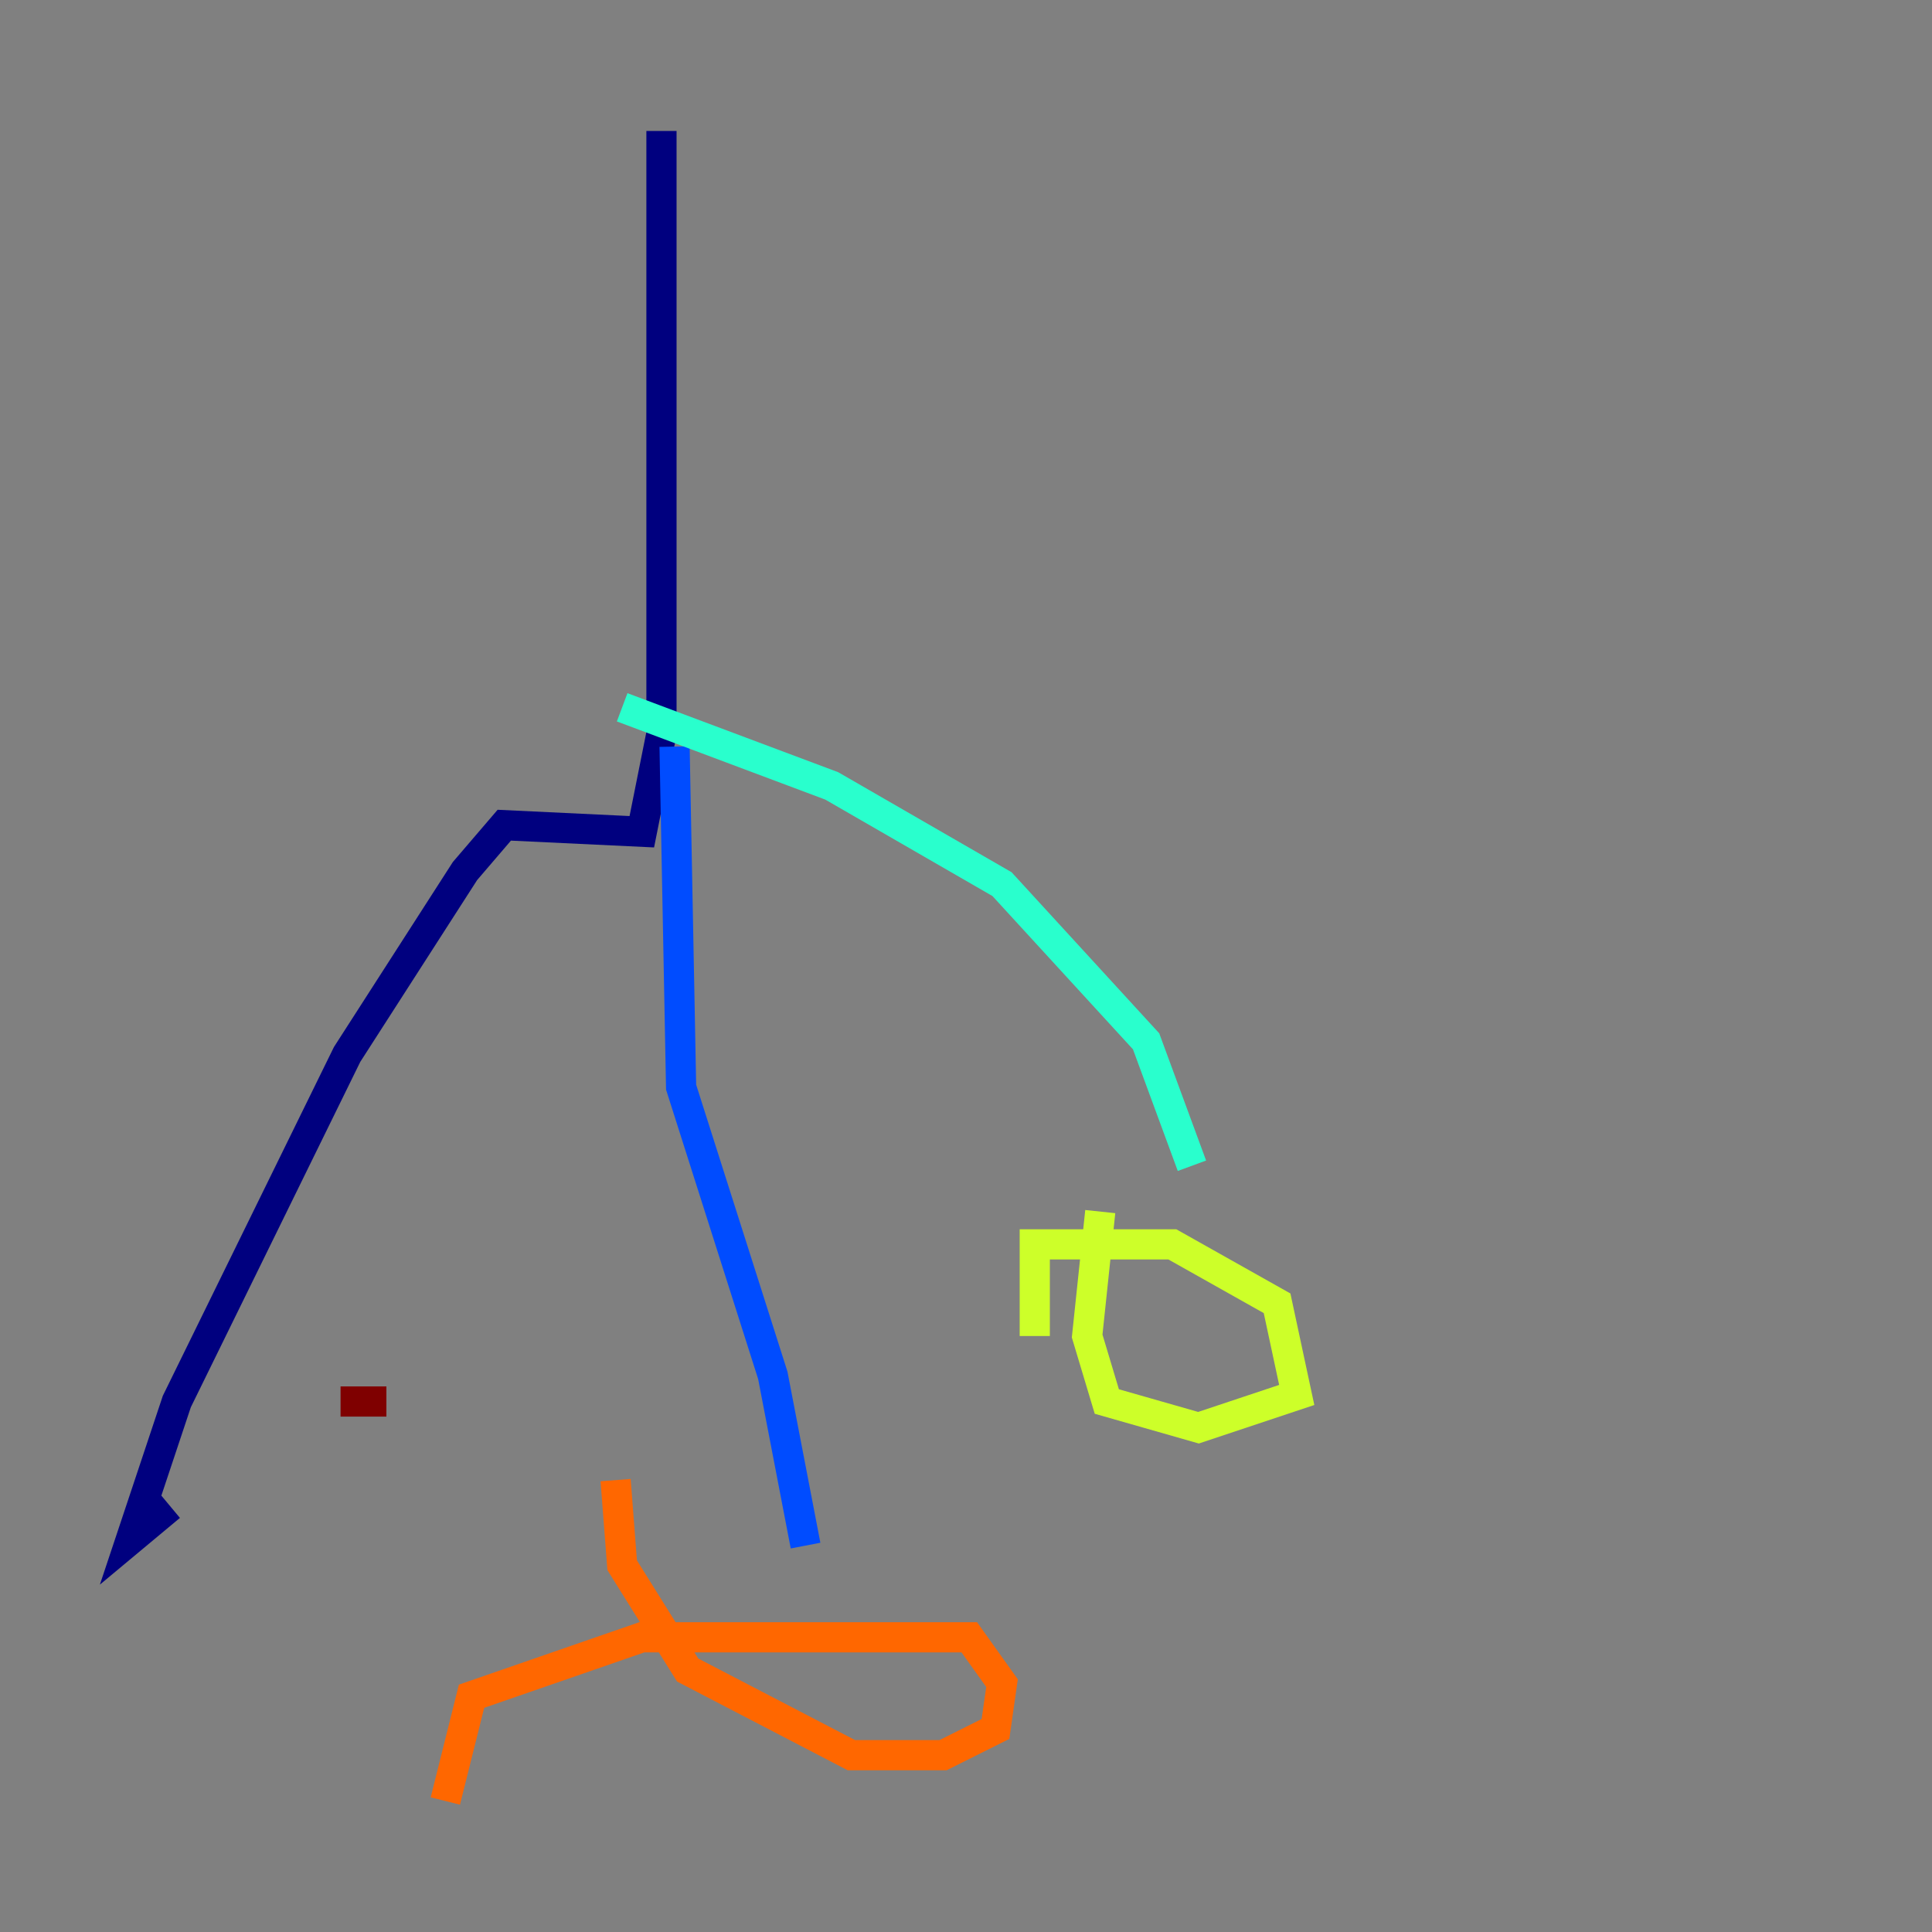 <?xml version="1.0" encoding="utf-8" ?>
<svg baseProfile="tiny" height="128" version="1.2" viewBox="0,0,128,128" width="128" xmlns="http://www.w3.org/2000/svg" xmlns:ev="http://www.w3.org/2001/xml-events" xmlns:xlink="http://www.w3.org/1999/xlink"><rect x="0" y="0" width="128" height="128" fill="#808080" stroke="none"/><defs /><polyline fill="none" points="43.824,8.678 43.824,48.597 42.522,55.105 33.41,54.671 30.807,57.709 22.997,69.858 11.715,92.854 8.678,101.966 11.281,99.797" stroke="#00007f" stroke-width="2" /><polyline fill="none" points="44.691,49.464 45.125,72.027 51.2,91.119 53.37,102.4" stroke="#004cff" stroke-width="2" /><polyline fill="none" points="41.22,46.861 55.105,52.068 66.386,58.576 75.932,68.99 78.969,77.234" stroke="#29ffcd" stroke-width="2" /><polyline fill="none" points="68.556,88.515 68.556,82.441 77.668,82.441 84.61,86.346 85.912,92.42 79.403,94.59 73.329,92.854 72.027,88.515 72.895,80.271" stroke="#cdff29" stroke-width="2" /><polyline fill="none" points="29.505,119.322 31.241,112.38 42.522,108.475 64.217,108.475 66.386,111.512 65.953,114.549 62.481,116.285 56.407,116.285 45.559,110.644 41.22,103.702 40.786,98.061" stroke="#ff6700" stroke-width="2" /><polyline fill="none" points="25.6,92.854 22.563,92.854" stroke="#7f0000" stroke-width="2" /></svg>